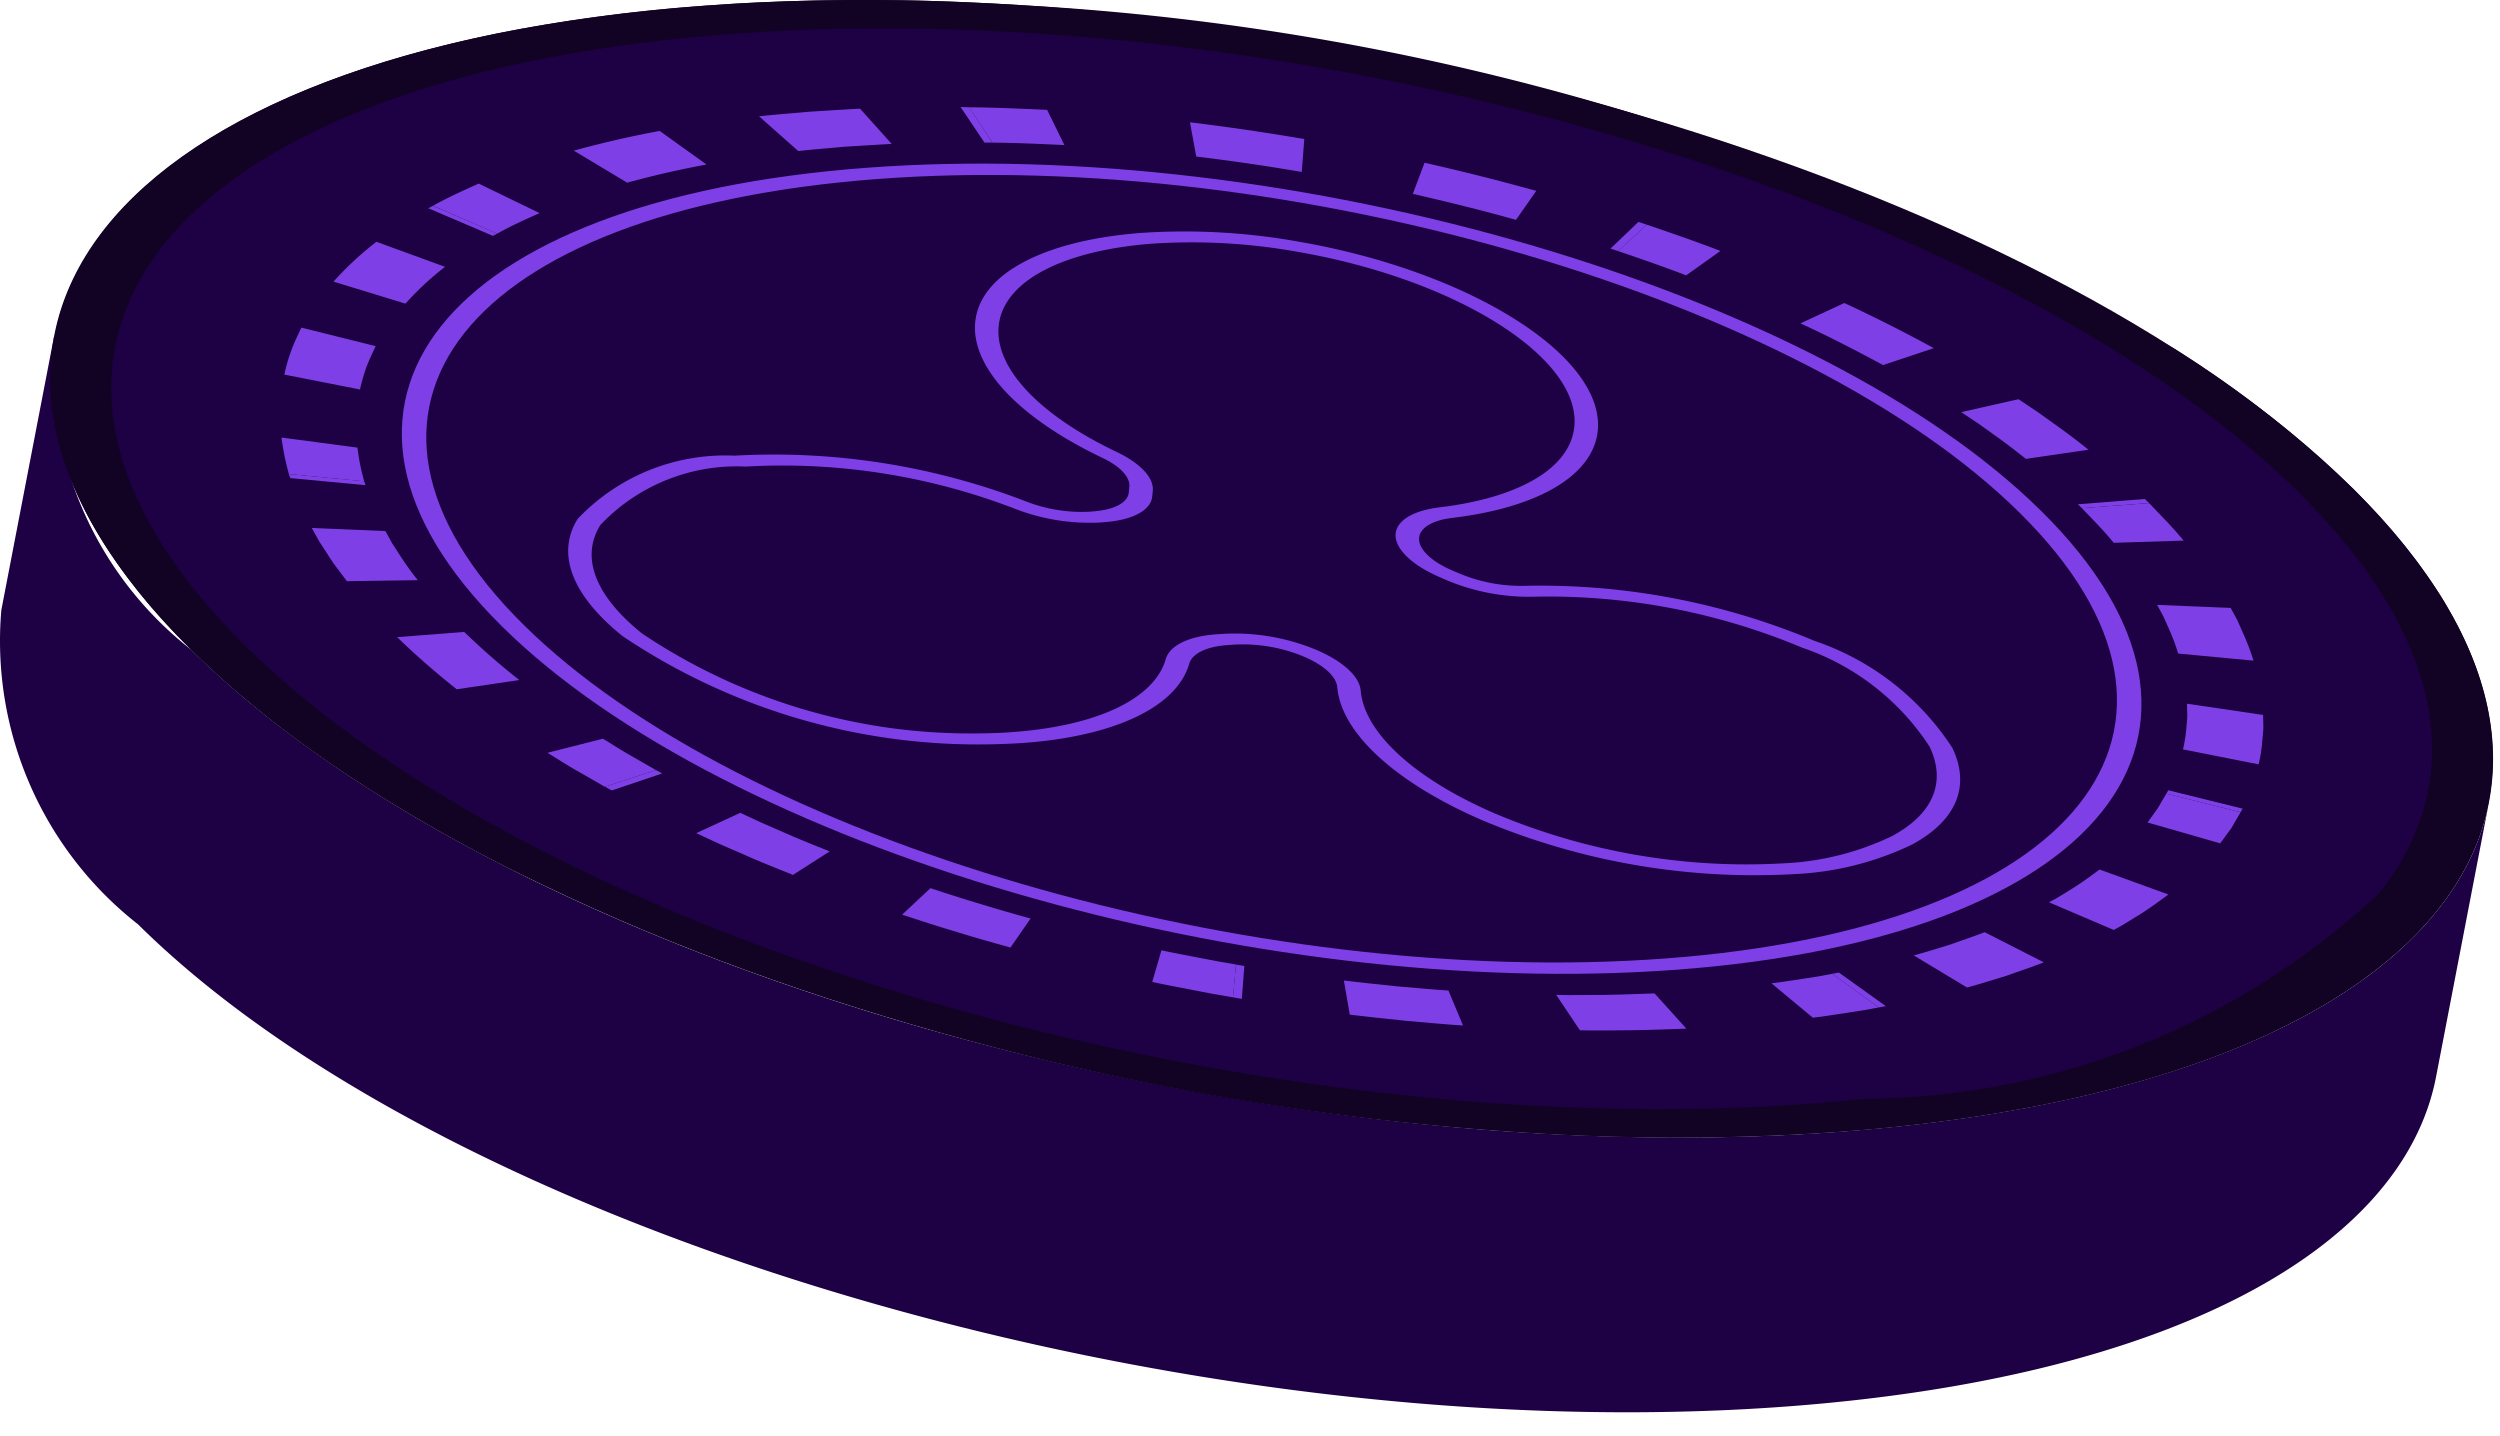 <svg width="94" height="54" fill="none" xmlns="http://www.w3.org/2000/svg"><path d="M93.586 30.16l-1.991 10.332c-1.242 6.444-9.957 11.31-24.387 12.39C44.77 54.56 17.003 46.444 5.19 34.755A13.534 13.534 0 01.05 22.94l1.99-10.33a13.535 13.535 0 005.142 11.815c11.812 11.69 39.58 19.804 62.017 18.126 14.43-1.08 23.145-5.945 24.387-12.39z" fill="#1E0044"/><path d="M26.424.22c22.443-1.68 50.209 6.435 62.023 18.125C100.258 30.035 91.64 40.871 69.2 42.55c-22.438 1.678-50.206-6.437-62.018-18.126C-4.631 12.734 3.987 1.898 26.424.22z" fill="#120325"/><path d="M75.944 19.28C67.778 11.2 48.516 5.57 33.007 6.73c-15.512 1.16-21.489 8.678-13.323 16.76 8.165 8.08 27.428 13.71 42.94 12.549 15.509-1.16 21.485-8.678 13.32-16.758z" fill="#1E0044"/><path d="M92.44 23.59l-.177-.333c-.115-.211-.237-.42-.361-.634-.219-.36-.458-.722-.719-1.085-.125-.18-.257-.364-.396-.544a22.517 22.517 0 00-1.69-1.982 31.392 31.392 0 00-.648-.666h-.004a40.159 40.159 0 00-6.646-5.208A97.217 97.217 0 0038.456.198 98.927 98.927 0 0036.44.091 94.503 94.503 0 0034.46.02a98.316 98.316 0 00-3.477-.007l-.164.004c-.957.017-1.912.052-2.856.1l-.128.007c-.469.028-.94.06-1.406.094a63.55 63.55 0 00-7.441.98C4.957 3.973-1.141 11.199 3.367 19.516c.23.422.49.852.774 1.282l.007.01a21.727 21.727 0 002.075 2.623c.202.222.41.44.629.663l.33.332a32.314 32.314 0 001.908 1.74 40.753 40.753 0 003.374 2.564l.003.004c.445.301.896.6 1.361.897l.004.004a61.712 61.712 0 005.227 2.97l.003.003a102.164 102.164 0 0037.091 9.89c4.343.343 8.705.36 13.05.052l.066-.006a66.185 66.185 0 005.07-.572l.4-.063c.18-.027.357-.059.534-.09a48.8 48.8 0 001.371-.25c.212-.04.42-.086.628-.128l.077-.017c.173-.035.347-.073.517-.11h.004l.33-.077c.482-.111.954-.229 1.415-.35h.007c.379-.104.747-.208 1.111-.312h.007c10.918-3.233 15.43-9.665 11.7-16.984zm-2.888 9.873l-.02.024-.057.073a28.546 28.546 0 01-19.37 7.756c-.642.066-1.3.124-1.97.173a64.77 64.77 0 01-2.014.125c-20.939.987-46.035-6.585-56.906-17.342C-.562 14.597 4.391 5.538 19.922 2.308A60.008 60.008 0 0127.5 1.276c.33-.024.666-.045 1-.066C49.632-.076 75.367 7.565 86.415 18.499c5.567 5.506 6.358 10.816 3.137 14.964z" fill="#120325"/><path d="M86.414 18.499C75.367 7.565 49.631-.076 28.498 1.209c-.333.022-.67.043-1 .067a60.005 60.005 0 00-7.576 1.032C4.39 5.538-.562 14.598 9.215 24.272c10.87 10.757 35.967 18.33 56.906 17.342a63.301 63.301 0 002.013-.125 67.32 67.32 0 001.971-.173 28.546 28.546 0 0019.37-7.756l.056-.073.02-.024c3.221-4.148 2.43-9.457-3.137-14.964zm-2.274 4.855l.219.496c.145.322.269.653.372.991l-2.832-.267a8.475 8.475 0 00-.337-.911l-.208-.458c-.073-.152-.167-.308-.247-.46l2.766.114c.087.162.188.329.267.495zm-3.332-4.435c.448.468.913.935 1.299 1.41l-2.631.08c-.35-.437-.785-.87-1.198-1.303l-.156-.143 2.52-.2.166.156zm-4.91-3.91l.697.468.666.475c.452.315.861.638 1.267.96l-2.356.343c-.379-.298-.753-.596-1.17-.887l-.614-.44-.646-.43 2.156-.488zm-6.553-3.618a58.55 58.55 0 013.366 1.698l-1.905.638a53.877 53.877 0 00-3.113-1.566l1.652-.77zm-7.736-3.046l.312.104c.937.32 1.867.642 2.77.988l-1.291.918a70.159 70.159 0 00-2.558-.914l-.292-.094 1.059-1.002zM53.563 6.12c1.413.326 2.819.67 4.2 1.058l-.764 1.087a88.353 88.353 0 00-3.88-.976l.444-1.169zm-4.525-.893l-.094 1.24a82.832 82.832 0 00-3.967-.582l-.236-1.286c1.43.18 2.864.378 4.297.628zM36.443 4.034c.96.004 1.943.052 2.93.098l.648 1.323c-.906-.041-1.815-.087-2.707-.09l-.296-.007-.902-1.33.327.006zm-6.032.167c.641-.038 1.28-.083 1.925-.115l1.195 1.328c-.6.028-1.195.069-1.788.103-.573.056-1.162.098-1.728.163L28.54 4.375c.61-.07 1.245-.114 1.87-.173zm-5.606.72l1.76 1.265a35.31 35.31 0 00-2.985.683l-2.006-1.206a39.359 39.359 0 013.23-.742zM16.28 7.736c.528-.298 1.124-.565 1.718-.832l2.29 1.109c-.555.246-1.103.492-1.589.769l-.17.09-2.43-1.04.181-.096zM14.154 9.09l2.582.942c-.537.415-1.036.878-1.489 1.383l-2.707-.828a11.996 11.996 0 011.614-1.497zm-3.204 4.096c.104-.291.247-.58.382-.87l2.794.697c-.125.266-.254.533-.35.803a6.36 6.36 0 00-.24.829l-2.843-.562a5.96 5.96 0 01.257-.897zm-.09 4.636a9.864 9.864 0 01-.277-1.372l2.855.378c.052.429.138.853.258 1.268l.048.146-2.828-.264-.056-.155zm1.464 3.03l-.329-.503-.274-.5 2.769.119.254.46.302.461c.205.32.426.629.663.926l-2.666.038c-.25-.336-.518-.669-.719-1.002zm4.849 5.062a29.548 29.548 0 01-2.242-1.957l2.523-.198c.658.64 1.35 1.243 2.072 1.808l-2.353.347zM23 29.72l-.256-.138-1.104-.63c-.364-.212-.708-.43-1.055-.646l2.086-.53c.326.198.639.399.975.596l1.02.582.233.129L23 29.72zm6.814 3.178c-.622-.253-1.253-.502-1.85-.769l-.906-.395-.882-.41 1.656-.761.815.377.833.364c.555.246 1.139.475 1.715.71l-1.381.884zm8.177 2.73c-.688-.193-1.378-.384-2.051-.595a65.752 65.752 0 01-2.02-.641l1.065-.998c.61.2 1.228.405 1.86.589.629.197 1.264.374 1.906.554l-.76 1.092zm8.704 1.931l-.337-.058-.76-.132-.756-.146c-.51-.1-1.017-.19-1.52-.301l.346-1.193c.465.104.93.187 1.399.281l.705.135.701.121.312.052-.09 1.241zm6.199.825c-.712-.073-1.427-.145-2.141-.232l-.223-1.286c.656.08 1.316.149 1.975.215.65.052 1.312.125 1.957.163l.549 1.313c-.698-.038-1.409-.114-2.117-.173zm8.534.353c-.67 0-1.333.021-2.02.004l-.892-1.33c.636.016 1.243-.004 1.868-.004.618-.008 1.218-.038 1.828-.055l1.198 1.326c-.66.018-1.308.052-1.982.06zm1.625-2.276C47.09 37.656 27.269 31.862 18.87 23.548 10.468 15.235 16.618 7.5 32.58 6.308c15.958-1.196 35.776 4.598 44.178 12.912 8.403 8.313 2.253 16.048-13.705 17.24zm7.59 1.417l-.604.111-.618.097c-.42.059-.826.132-1.26.18l-1.558-1.292c.406-.046.777-.115 1.163-.167l.576-.09.552-.104.25-.045 1.766 1.261-.267.049zm4.81-1.192c-.496.15-.975.308-1.496.447l-2.002-1.21c.48-.125.92-.273 1.378-.412.43-.152.878-.298 1.288-.461l2.228 1.133c-.448.177-.93.333-1.395.503zm5.102-2.363c-.36.214-.687.443-1.083.644l-2.432-1.04c.37-.183.67-.398 1.002-.596.316-.208.612-.422.9-.637l2.589.939a24.73 24.73 0 01-.976.69zm3.693-3.782l-.35.597-.417.575-2.734-.79.385-.534.319-.55.076-.122 2.797.69-.076.134zm.82-2.72c-.022.31-.07.617-.143.919l-2.842-.562c.065-.28.108-.565.128-.852.01-.143.03-.284.03-.43l-.009-.437 2.86.423.013.475c-.003.156-.027.308-.038.464z" fill="#1E0044"/><path d="M76.757 19.22C68.355 10.906 48.537 5.112 32.58 6.308 16.618 7.5 10.467 15.235 18.87 23.548c8.4 8.314 28.22 14.108 44.182 12.913 15.958-1.193 22.108-8.928 13.706-17.24zM62.624 36.038c-15.514 1.16-34.776-4.467-42.94-12.549-8.166-8.08-2.19-15.597 13.322-16.759 15.51-1.16 34.772 4.471 42.935 12.553 8.167 8.077 2.19 15.597-13.317 16.755zm18.184-17.121l-2.53.19c.414.433.848.866 1.199 1.303l2.63-.083c-.386-.472-.849-.942-1.299-1.41z" fill="#7E40E6"/><path d="M81.526 29.714l-.073.127 2.792.698.08-.133-2.8-.692zm-.418-6.97c.08.154.174.309.246.46l.206.459c.132.296.245.6.339.911l2.833.266a8.833 8.833 0 00-.373-.989l-.218-.496c-.082-.165-.18-.332-.268-.498l-2.765-.113zm1.121 3.715l.013.438c-.002.145-.02.286-.032.43-.02.286-.064.57-.13.85l2.844.563a5.53 5.53 0 00.142-.918c.01-.156.033-.31.037-.465l-.011-.475-2.863-.423z" fill="#7E40E6"/><path d="M81.453 29.84l-.32.547-.386.538 2.732.786.42-.573.346-.598-2.792-.7zm-12.31 6.728l-.253.046 1.753 1.265.266-.047-1.766-1.264zm9.799-3.874c-.289.216-.583.43-.899.637-.334.199-.633.411-1.003.595l2.434 1.04c.395-.199.72-.43 1.082-.643.34-.224.66-.457.975-.69l-2.59-.94zM74.62 35.05c-.409.163-.857.307-1.286.463-.46.136-.898.286-1.379.41l2.004 1.208c.518-.137.997-.298 1.496-.446.464-.167.946-.324 1.393-.501l-2.228-1.135z" fill="#7E40E6"/><path d="M68.894 36.615l-.552.102-.576.089c-.386.053-.758.122-1.16.166l1.557 1.294c.433-.047.839-.12 1.258-.18l.62-.096.603-.11-1.75-1.265zm-22.421-.346l-.113 1.23.333.06.094-1.237-.314-.053zm12.041 1.141l.892 1.33c.687.018 1.35-.003 2.022-.004.673-.007 1.321-.04 1.982-.058l-1.198-1.326c-.612.017-1.21.047-1.829.055-.625 0-1.234.02-1.87.002zm-7.985-.542l.223 1.284c.713.086 1.428.16 2.14.234.708.057 1.421.133 2.119.173l-.55-1.315c-.644-.038-1.307-.11-1.957-.161-.658-.068-1.318-.137-1.975-.215z" fill="#7E40E6"/><path d="M43.67 35.73l-.346 1.19c.503.113 1.01.202 1.517.304l.758.145.762.132.112-1.235-.701-.122-.702-.134c-.468-.094-.937-.176-1.4-.28zm-19.004-6.774l-1.922.627.258.138 1.897-.64-.233-.125zm10.319 4.438l-1.065.997c.667.221 1.334.438 2.02.64.674.212 1.364.404 2.053.597l.758-1.092a59.758 59.758 0 01-1.903-.552 60.356 60.356 0 01-1.863-.59zm-7.153-2.831l-1.655.763.882.41.906.394c.596.267 1.228.515 1.85.767l1.38-.883c-.575-.234-1.16-.463-1.712-.71l-.836-.364-.814-.377z" fill="#7E40E6"/><path d="M22.67 27.775l-2.086.53c.35.214.69.435 1.056.645l1.103.633 1.923-.627-1.018-.584c-.34-.196-.65-.398-.977-.597zm-11.809-9.951l.053.153 2.832.266-.053-.146-2.832-.273zm6.593 5.936l-2.523.197c.715.69 1.463 1.344 2.243 1.96l2.353-.347a26.494 26.494 0 01-2.073-1.81zm-5.731-3.908l.274.497.327.503c.203.332.47.667.72 1.001l2.665-.038a11.086 11.086 0 01-.664-.925l-.3-.462-.253-.46-2.769-.116z" fill="#7E40E6"/><path d="M10.584 16.451c.059.464.152.923.278 1.373l2.833.274a8.191 8.191 0 01-.255-1.268l-2.856-.378zm5.696-8.714l-.18.093 2.432 1.038.167-.086-2.42-1.045zm-4.95 4.581c-.133.289-.276.576-.381.87a6.078 6.078 0 00-.257.897l2.844.56c.06-.28.14-.557.237-.827.099-.272.228-.538.353-.803l-2.796-.697zm2.824-3.227c-.584.448-1.124.95-1.614 1.498l2.705.828c.453-.505.951-.969 1.489-1.384l-2.58-.942z" fill="#7E40E6"/><path d="M18 6.902c-.595.268-1.19.536-1.718.834L18.7 8.783c.488-.277 1.036-.525 1.589-.77l-2.29-1.11zm18.117-2.878l.9 1.338h.293l-.866-1.33-.327-.008zm-11.313.899a38.56 38.56 0 00-3.231.741l2.008 1.204a36.716 36.716 0 012.984-.682l-1.76-1.263zm5.606-.721c-.623.057-1.26.104-1.87.172l1.475 1.306c.564-.065 1.155-.107 1.729-.162.594-.034 1.184-.076 1.786-.105l-1.192-1.327c-.648.032-1.284.076-1.928.116z" fill="#7E40E6"/><path d="M36.442 4.034l.872 1.33c.89.005 1.8.05 2.708.09l-.65-1.324c-.984-.043-1.968-.09-2.93-.096zm25.164 4.309l-1.053 1.004.287.094 1.08-.992-.314-.106zM44.743 4.599l.235 1.287a81.35 81.35 0 013.968.58l.095-1.238a90.18 90.18 0 00-4.298-.63zm8.82 1.52l-.442 1.17c1.305.302 2.604.619 3.88.978l.763-1.09a91.132 91.132 0 00-4.2-1.058z" fill="#7E40E6"/><path d="M61.922 8.448l-1.082.993c.863.293 1.727.592 2.559.913l1.29-.918c-.9-.347-1.831-.669-2.767-.988zm18.724 10.314l-2.519.2.153.146 2.526-.193-.16-.153zm-11.3-7.369l-1.651.766c1.09.5 2.11 1.03 3.11 1.568l1.906-.636a56.43 56.43 0 00-3.365-1.698zm6.551 3.617l-2.156.487.648.431.614.44c.415.29.79.588 1.17.886l2.356-.343a25.957 25.957 0 00-1.267-.958l-.666-.476-.7-.467zm-2.488 13.11a10.005 10.005 0 00-5.175-4.02 26.62 26.62 0 00-10.895-2.073 5.985 5.985 0 01-2.475-.468l-.27-.114c-.799-.346-1.274-.818-1.236-1.223.035-.378.5-.66 1.246-.749 3.273-.392 5.318-1.621 5.473-3.292.254-2.793-4.792-5.975-11.245-7.094a24.33 24.33 0 00-5.893-.332c-3.585.266-6.101 1.497-6.272 3.368-.152 1.688 1.639 3.593 4.794 5.098.66.315 1.034.717 1.003 1.074l-.021.218c-.035.384-.542.655-1.326.714l-.156.014a5.782 5.782 0 01-2.384-.388 26.348 26.348 0 00-10.95-1.72 7.651 7.651 0 00-5.905 2.375c-.819 1.31-.222 2.876 1.688 4.411a23.96 23.96 0 0013.743 4.069c.473-.008.927-.025 1.364-.056 3.401-.256 5.727-1.351 6.196-2.97.104-.38.631-.644 1.398-.703l.288-.021a5.963 5.963 0 012.648.46c.74.32 1.198.743 1.233 1.134.145 1.723 2.183 3.594 5.456 5.01a26.37 26.37 0 0011.717 2.025 11.363 11.363 0 004.435-1.11c1.673-.9 2.212-2.192 1.52-3.637zm-2.267 3.316a10.467 10.467 0 01-4.099 1.026 24.343 24.343 0 01-10.835-1.875c-3.027-1.307-4.915-3.043-5.047-4.63-.048-.524-.659-1.085-1.641-1.511a7.969 7.969 0 00-3.53-.613l-.288.02c-1.024.077-1.722.423-1.868.926-.43 1.497-2.578 2.509-5.723 2.744-.405.032-.832.049-1.27.052a22.149 22.149 0 01-12.706-3.76c-1.764-1.42-2.315-2.869-1.558-4.079a7.068 7.068 0 015.459-2.193 24.33 24.33 0 0110.127 1.587 7.767 7.767 0 003.208.516l.156-.013c1.062-.077 1.752-.45 1.797-.968l.021-.218c.042-.485-.465-1.029-1.367-1.458-2.912-1.39-4.571-3.151-4.429-4.714.157-1.733 2.482-2.869 5.803-3.115a22.467 22.467 0 015.442.309c5.97 1.032 10.638 3.978 10.402 6.556-.139 1.55-2.03 2.686-5.06 3.05-.99.117-1.61.488-1.66.99-.048.548.587 1.172 1.65 1.633l.27.118a7.987 7.987 0 003.29.62 24.666 24.666 0 0110.075 1.916 9.283 9.283 0 014.79 3.719c.639 1.337.139 2.53-1.409 3.365z" fill="#7E40E6"/></svg>